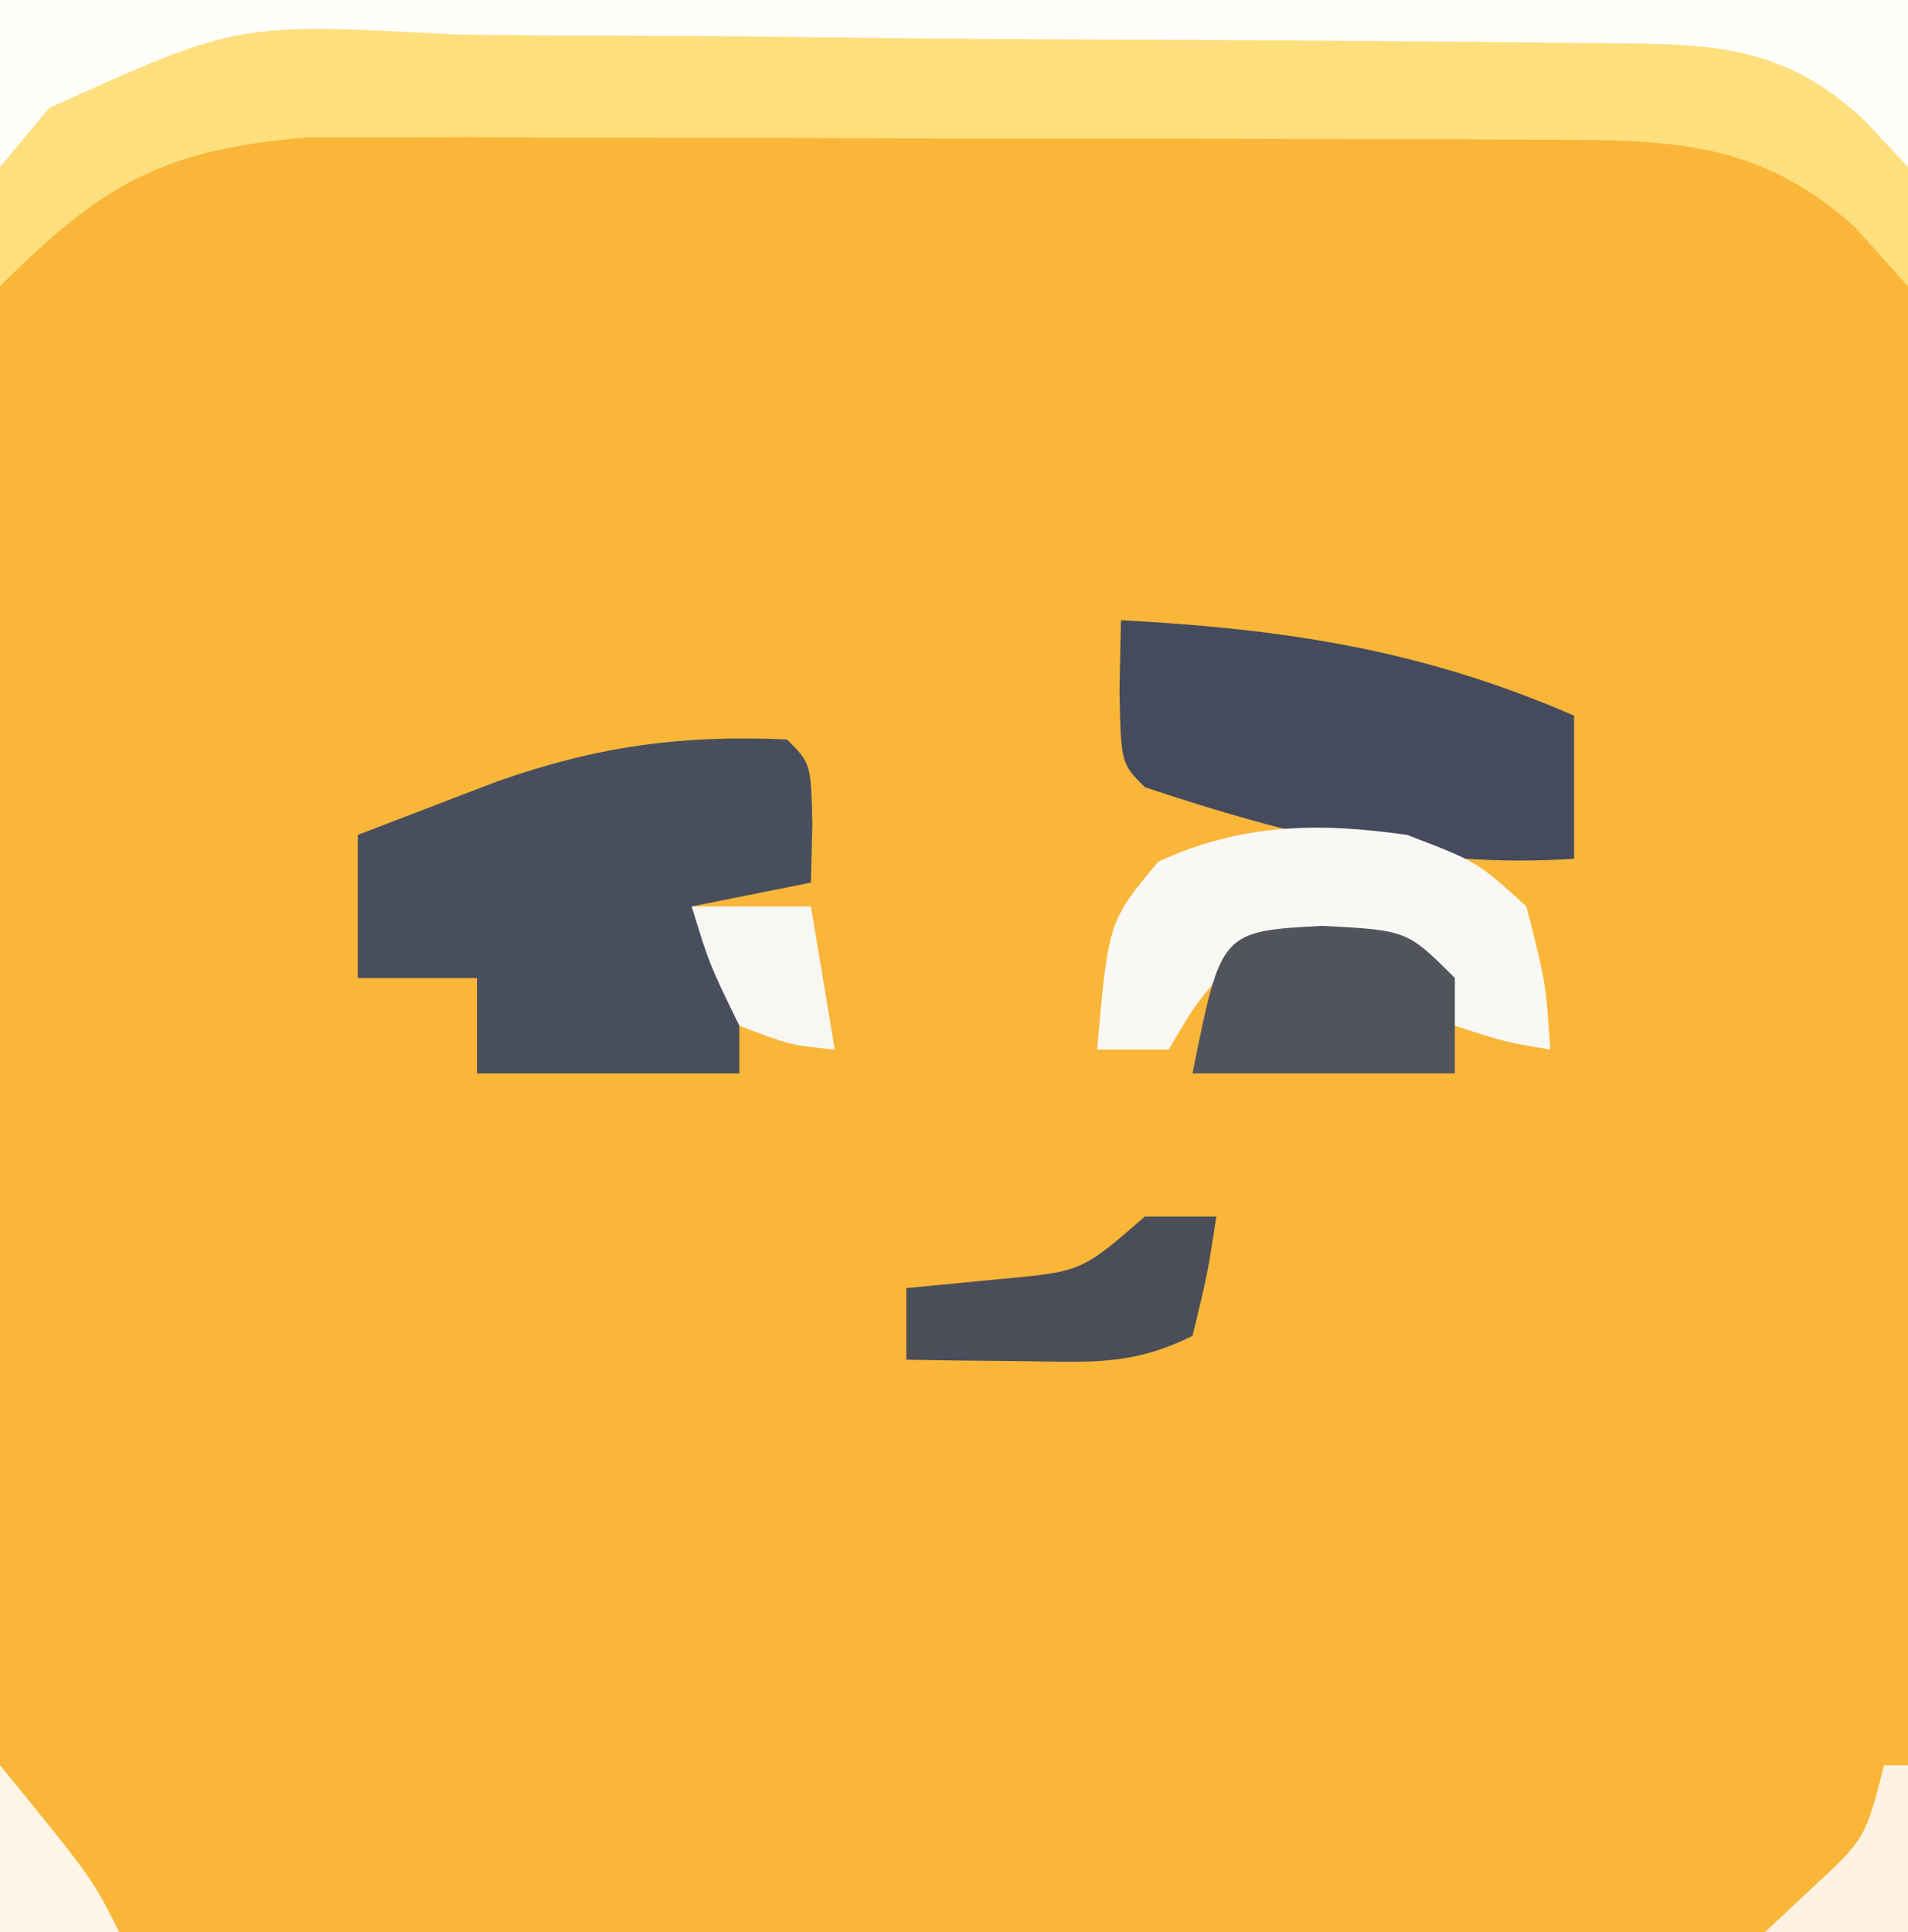 <?xml version="1.0" encoding="UTF-8"?>
<svg version="1.1" xmlns="http://www.w3.org/2000/svg" width="80" height="81">
<rect width="100%" height="100%" fill="#808080" stroke="none"/>
<path d="M0 0 C26.4 0 52.8 0 80 0 C80 26.73 80 53.46 80 81 C53.6 81 27.2 81 0 81 C0 54.27 0 27.54 0 0 Z " fill="#F9B639" transform="translate(0,0)"/>
<path d="M0 0 C26.4 0 52.8 0 80 0 C80 3.96 80 7.92 80 12 C78.917 10.793 78.917 10.793 77.812 9.562 C73.556 5.684 69.612 5.875 64.02 5.855 C62.248 5.845 62.248 5.845 60.439 5.835 C59.172 5.834 57.904 5.833 56.598 5.832 C54.632 5.827 54.632 5.827 52.627 5.822 C49.857 5.816 47.087 5.814 44.318 5.815 C40.779 5.815 37.241 5.801 33.703 5.784 C30.314 5.77 26.924 5.771 23.535 5.77 C22.269 5.762 21.004 5.755 19.699 5.748 C18.515 5.751 17.33 5.754 16.11 5.757 C15.072 5.756 14.035 5.754 12.966 5.753 C6.9 6.258 4.374 7.626 0 12 C0 8.04 0 4.08 0 0 Z " fill="#FEDF7E" transform="translate(0,0)"/>
<path d="M0 0 C1 1 1 1 1.062 3.562 C1.042 4.367 1.021 5.171 1 6 C-0.65 6.33 -2.3 6.66 -4 7 C-3.01 8.485 -3.01 8.485 -2 10 C-2 11.32 -2 12.64 -2 14 C-5.63 14 -9.26 14 -13 14 C-13 12.68 -13 11.36 -13 10 C-14.65 10 -16.3 10 -18 10 C-18 8.02 -18 6.04 -18 4 C-16.751 3.518 -15.501 3.04 -14.25 2.562 C-13.554 2.296 -12.858 2.029 -12.141 1.754 C-7.972 0.286 -4.446 -0.198 0 0 Z " fill="#484E5D" transform="translate(33,31)"/>
<path d="M0 0 C6.908 0.368 12.638 1.239 19 4 C19 5.98 19 7.96 19 10 C12.633 10.424 7.034 9.015 1 7 C0 6 0 6 -0.062 2.938 C-0.042 1.968 -0.021 0.999 0 0 Z " fill="#454B5D" transform="translate(47,26)"/>
<path d="M0 0 C26.4 0 52.8 0 80 0 C80 2.31 80 4.62 80 7 C79.402 6.361 78.804 5.721 78.188 5.062 C74.573 1.655 71.377 1.86 66.604 1.807 C65.96 1.799 65.316 1.791 64.652 1.782 C62.522 1.758 60.392 1.741 58.262 1.727 C57.533 1.721 56.804 1.716 56.053 1.71 C52.194 1.684 48.336 1.664 44.478 1.65 C41.289 1.637 38.102 1.609 34.913 1.568 C31.058 1.518 27.204 1.494 23.349 1.487 C21.883 1.48 20.417 1.465 18.951 1.441 C9.951 0.952 9.951 0.952 2.054 4.533 C1.376 5.347 0.698 6.161 0 7 C0 4.69 0 2.38 0 0 Z " fill="#FFFEFB" transform="translate(0,0)"/>
<path d="M0 0 C2.938 1.125 2.938 1.125 5 3 C5.812 6.188 5.812 6.188 6 9 C4.125 8.688 4.125 8.688 2 8 C1.34 7.01 0.68 6.02 0 5 C-3.458 4.417 -3.458 4.417 -7 5 C-8.774 6.92 -8.774 6.92 -10 9 C-10.99 9 -11.98 9 -13 9 C-12.522 3.627 -12.522 3.627 -10.438 1.125 C-6.953 -0.483 -3.73 -0.533 0 0 Z " fill="#FAF8F5" transform="translate(59,35)"/>
<path d="M0 0 C3.562 0.188 3.562 0.188 5.562 2.188 C5.562 3.507 5.562 4.827 5.562 6.188 C1.933 6.188 -1.698 6.188 -5.438 6.188 C-4.246 0.232 -4.246 0.232 0 0 Z " fill="#52545C" transform="translate(55.438,38.812)"/>
<path d="M0 0 C0.99 0 1.98 0 3 0 C2.625 2.438 2.625 2.438 2 5 C-0.525 6.262 -2.312 6.099 -5.125 6.062 C-6.035 6.053 -6.945 6.044 -7.883 6.035 C-8.581 6.024 -9.28 6.012 -10 6 C-10 5.01 -10 4.02 -10 3 C-8.721 2.876 -7.442 2.752 -6.125 2.625 C-2.652 2.31 -2.652 2.31 0 0 Z " fill="#4B4E59" transform="translate(48,51)"/>
<path d="M0 0 C1.65 0 3.3 0 5 0 C5.33 1.98 5.66 3.96 6 6 C4.125 5.812 4.125 5.812 2 5 C0.75 2.438 0.75 2.438 0 0 Z " fill="#F8F7F4" transform="translate(29,38)"/>
<path d="M0 0 C0.33 0 0.66 0 1 0 C1 2.31 1 4.62 1 7 C-0.98 7 -2.96 7 -5 7 C-4.041 6.103 -4.041 6.103 -3.062 5.188 C-0.797 3.092 -0.797 3.092 0 0 Z " fill="#FEF3E2" transform="translate(79,74)"/>
<path d="M0 0 C3.875 4.75 3.875 4.75 5 7 C3.35 7 1.7 7 0 7 C0 4.69 0 2.38 0 0 Z " fill="#FEF5E6" transform="translate(0,74)"/>
</svg>
